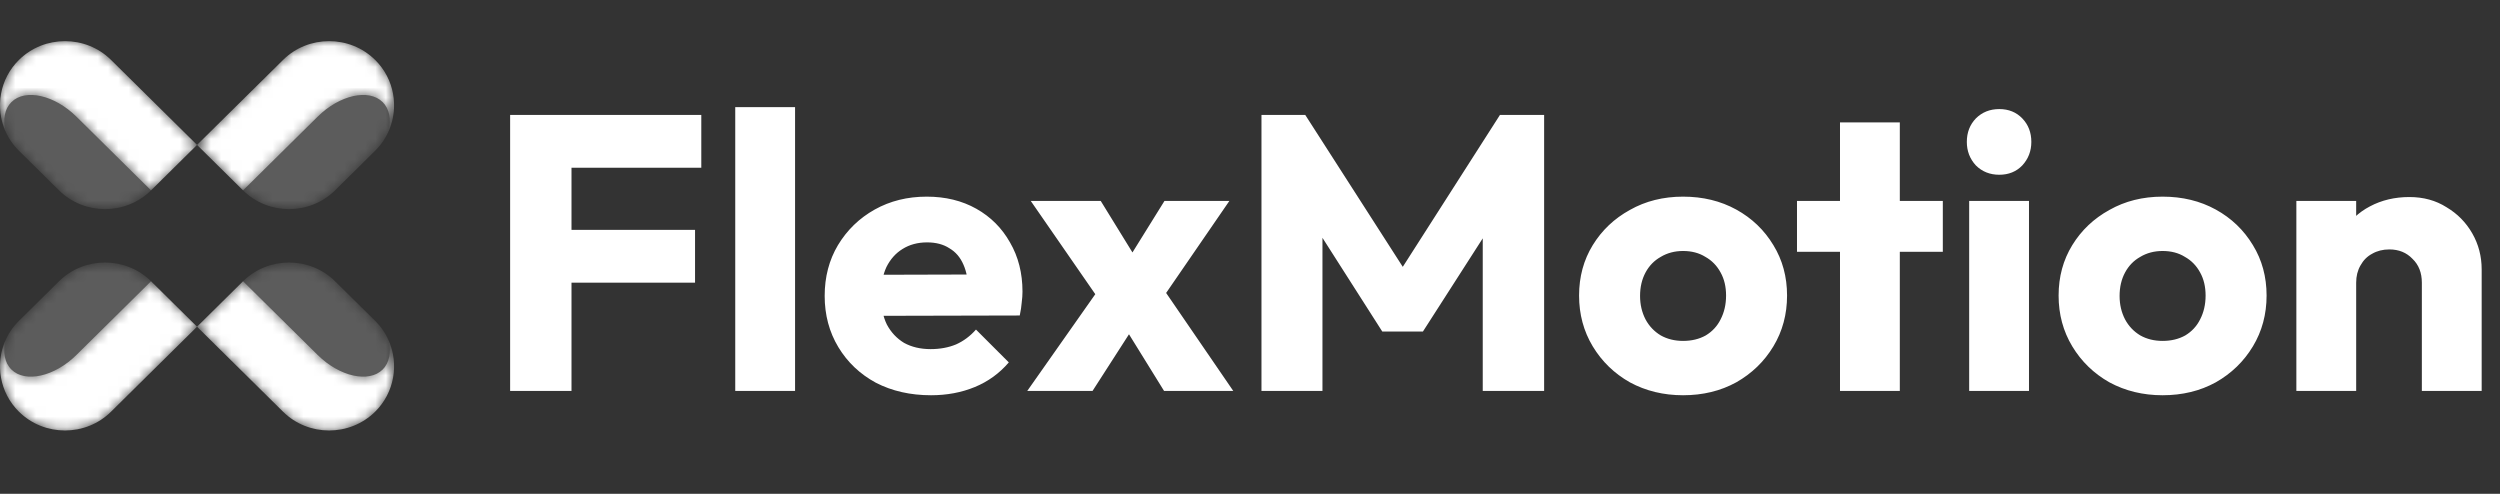 <svg width="243" height="48" viewBox="0 0 243 48" fill="none" xmlns="http://www.w3.org/2000/svg">
<rect x="0" y="0" width="243" height="48" fill="#333333" stroke="none"/>
<mask id="mask0_715_2639" style="mask-type:luminance" maskUnits="userSpaceOnUse" x="19" y="25" width="20" height="17">
<path fill-rule="evenodd" clip-rule="evenodd" d="M23.624 27.338L19.152 31.756L27.516 40.019C29.976 42.449 34 42.449 36.46 40.019V40.019C38.919 37.589 38.919 33.613 36.46 31.183V31.183L32.568 27.339C31.338 26.124 29.717 25.516 28.096 25.516V25.516C26.475 25.516 24.854 26.124 23.624 27.338" fill="white"/>
</mask>
<g mask="url(#mask0_715_2639)">
<path fill-rule="evenodd" clip-rule="evenodd" d="M23.624 27.338L19.152 31.756L27.516 40.019C29.976 42.449 34 42.449 36.46 40.019V40.019C38.919 37.589 38.919 33.613 36.46 31.183V31.183L32.568 27.339C31.338 26.124 29.717 25.516 28.096 25.516V25.516C26.475 25.516 24.854 26.124 23.624 27.338" fill="white" fill-opacity="0.2"/>
</g>
<mask id="mask1_715_2639" style="mask-type:luminance" maskUnits="userSpaceOnUse" x="19" y="27" width="20" height="15">
<path fill-rule="evenodd" clip-rule="evenodd" d="M19.152 31.756L27.516 40.019C29.976 42.449 34 42.449 36.46 40.019V40.019C38.35 38.152 38.788 35.372 37.773 33.082V33.082C38.037 34.217 37.865 35.256 37.191 35.921V35.921C35.849 37.246 33.007 36.608 30.875 34.501V34.501L23.624 27.338L19.152 31.756Z" fill="white"/>
</mask>
<g mask="url(#mask1_715_2639)">
<path fill-rule="evenodd" clip-rule="evenodd" d="M19.152 31.756L27.516 40.019C29.976 42.449 34 42.449 36.46 40.019V40.019C38.35 38.152 38.788 35.372 37.773 33.082V33.082C38.037 34.217 37.865 35.256 37.191 35.921V35.921C35.849 37.246 33.007 36.608 30.875 34.501V34.501L23.624 27.338L19.152 31.756Z" fill="white"/>
</g>
<mask id="mask2_715_2639" style="mask-type:luminance" maskUnits="userSpaceOnUse" x="19" y="4" width="20" height="17">
<path fill-rule="evenodd" clip-rule="evenodd" d="M27.516 5.823L19.152 14.085L23.624 18.503C26.084 20.933 30.108 20.933 32.568 18.503V18.503L36.46 14.658C38.919 12.228 38.919 8.252 36.46 5.822V5.822C35.23 4.608 33.609 4 31.988 4V4C30.367 4 28.746 4.608 27.516 5.823" fill="white"/>
</mask>
<g mask="url(#mask2_715_2639)">
<path fill-rule="evenodd" clip-rule="evenodd" d="M27.516 5.823L19.152 14.085L23.624 18.503C26.084 20.933 30.108 20.933 32.568 18.503V18.503L36.46 14.658C38.919 12.228 38.919 8.252 36.46 5.822V5.822C35.23 4.608 33.609 4 31.988 4V4C30.367 4 28.746 4.608 27.516 5.823" fill="white" fill-opacity="0.2"/>
</g>
<mask id="mask3_715_2639" style="mask-type:luminance" maskUnits="userSpaceOnUse" x="19" y="4" width="20" height="15">
<path fill-rule="evenodd" clip-rule="evenodd" d="M27.516 5.822L19.152 14.085L23.624 18.503L30.875 11.34C33.007 9.233 35.849 8.595 37.191 9.921V9.921C37.865 10.586 38.037 11.624 37.773 12.759V12.759C38.788 10.469 38.35 7.689 36.46 5.822V5.822C35.23 4.608 33.609 4 31.988 4V4C30.367 4 28.746 4.608 27.516 5.822" fill="white"/>
</mask>
<g mask="url(#mask3_715_2639)">
<path fill-rule="evenodd" clip-rule="evenodd" d="M19.152 14.085L23.624 18.503L30.875 11.34C33.007 9.233 35.849 8.595 37.191 9.921C37.865 10.586 38.037 11.624 37.773 12.759C38.788 10.469 38.35 7.689 36.46 5.822C35.23 4.608 33.609 4 31.988 4C30.367 4 28.746 4.608 27.516 5.822L19.152 14.085Z" fill="white"/>
</g>
<mask id="mask4_715_2639" style="mask-type:luminance" maskUnits="userSpaceOnUse" x="0" y="25" width="20" height="17">
<path fill-rule="evenodd" clip-rule="evenodd" d="M5.737 27.339L1.845 31.183C-0.615 33.613 -0.615 37.589 1.845 40.019V40.019C4.304 42.449 8.329 42.449 10.789 40.019V40.019L19.152 31.756L14.68 27.338C13.45 26.124 11.829 25.516 10.209 25.516V25.516C8.587 25.516 6.966 26.124 5.737 27.339" fill="white"/>
</mask>
<g mask="url(#mask4_715_2639)">
<path fill-rule="evenodd" clip-rule="evenodd" d="M5.737 27.339L1.845 31.183C-0.615 33.613 -0.615 37.589 1.845 40.019V40.019C4.304 42.449 8.329 42.449 10.789 40.019V40.019L19.152 31.756L14.68 27.338C13.45 26.124 11.829 25.516 10.209 25.516V25.516C8.587 25.516 6.966 26.124 5.737 27.339" fill="white" fill-opacity="0.2"/>
</g>
<mask id="mask5_715_2639" style="mask-type:luminance" maskUnits="userSpaceOnUse" x="0" y="27" width="20" height="15">
<path fill-rule="evenodd" clip-rule="evenodd" d="M7.43 34.501C5.298 36.608 2.455 37.246 1.113 35.921V35.921C0.44 35.256 0.267 34.217 0.532 33.082V33.082C-0.483 35.372 -0.045 38.152 1.845 40.019V40.019C4.304 42.449 8.329 42.449 10.789 40.019V40.019L19.152 31.756L14.68 27.338L7.43 34.501Z" fill="white"/>
</mask>
<g mask="url(#mask5_715_2639)">
<path fill-rule="evenodd" clip-rule="evenodd" d="M7.43 34.501C5.298 36.608 2.455 37.246 1.113 35.921V35.921C0.44 35.256 0.267 34.217 0.532 33.082V33.082C-0.483 35.372 -0.045 38.152 1.845 40.019V40.019C4.304 42.449 8.329 42.449 10.789 40.019V40.019L19.152 31.756L14.68 27.338L7.43 34.501Z" fill="white"/>
</g>
<mask id="mask6_715_2639" style="mask-type:luminance" maskUnits="userSpaceOnUse" x="0" y="4" width="20" height="17">
<path fill-rule="evenodd" clip-rule="evenodd" d="M1.845 5.822C-0.615 8.252 -0.615 12.228 1.845 14.658V14.658L5.737 18.503C8.196 20.933 12.221 20.933 14.68 18.503V18.503L19.152 14.085L10.789 5.823C9.559 4.608 7.937 4 6.317 4V4C4.695 4 3.074 4.608 1.845 5.822" fill="white"/>
</mask>
<g mask="url(#mask6_715_2639)">
<path fill-rule="evenodd" clip-rule="evenodd" d="M1.845 5.822C-0.615 8.252 -0.615 12.228 1.845 14.658V14.658L5.737 18.503C8.196 20.933 12.221 20.933 14.68 18.503V18.503L19.152 14.085L10.789 5.823C9.559 4.608 7.937 4 6.317 4V4C4.695 4 3.074 4.608 1.845 5.822" fill="white" fill-opacity="0.2"/>
</g>
<mask id="mask7_715_2639" style="mask-type:luminance" maskUnits="userSpaceOnUse" x="0" y="4" width="20" height="15">
<path fill-rule="evenodd" clip-rule="evenodd" d="M1.845 5.822C-0.045 7.689 -0.483 10.469 0.532 12.759V12.759C0.267 11.624 0.44 10.586 1.113 9.921V9.921C2.455 8.595 5.298 9.233 7.43 11.34V11.34L14.68 18.503L19.152 14.085L10.789 5.822C9.559 4.608 7.938 4 6.317 4V4C4.696 4 3.075 4.608 1.845 5.822" fill="white"/>
</mask>
<g mask="url(#mask7_715_2639)">
<path fill-rule="evenodd" clip-rule="evenodd" d="M0.532 12.759C0.267 11.624 0.44 10.586 1.113 9.921C2.455 8.595 5.298 9.233 7.43 11.34L14.68 18.503L19.152 14.085L10.789 5.822C9.559 4.608 7.938 4 6.317 4C4.696 4 3.075 4.608 1.845 5.822C-0.045 7.689 -0.483 10.469 0.532 12.759Z" fill="white"/>
</g>
<path d="M49.584 38V11.172H55.55V38H49.584ZM54.144 27.474V22.344H67.558V27.474H54.144ZM54.144 16.302V11.172H68.166V16.302H54.144ZM71.466 38V10.412H77.28V38H71.466ZM90.494 38.418C88.493 38.418 86.707 38.013 85.136 37.202C83.591 36.366 82.375 35.213 81.488 33.744C80.602 32.275 80.158 30.615 80.158 28.766C80.158 26.917 80.589 25.27 81.45 23.826C82.337 22.357 83.528 21.204 85.022 20.368C86.517 19.532 88.202 19.114 90.076 19.114C91.9 19.114 93.509 19.507 94.902 20.292C96.296 21.077 97.385 22.167 98.17 23.56C98.981 24.953 99.386 26.549 99.386 28.348C99.386 28.677 99.361 29.032 99.31 29.412C99.285 29.767 99.222 30.185 99.12 30.666L83.198 30.704V26.714L96.65 26.676L94.142 28.348C94.117 27.284 93.952 26.41 93.648 25.726C93.344 25.017 92.888 24.485 92.28 24.13C91.698 23.75 90.976 23.56 90.114 23.56C89.202 23.56 88.404 23.775 87.72 24.206C87.062 24.611 86.542 25.194 86.162 25.954C85.808 26.714 85.63 27.639 85.63 28.728C85.63 29.817 85.82 30.755 86.2 31.54C86.606 32.3 87.163 32.895 87.872 33.326C88.607 33.731 89.468 33.934 90.456 33.934C91.368 33.934 92.192 33.782 92.926 33.478C93.661 33.149 94.307 32.667 94.864 32.034L98.056 35.226C97.144 36.29 96.042 37.088 94.75 37.62C93.458 38.152 92.04 38.418 90.494 38.418ZM113.148 38L108.702 30.818L107.448 30.02L100.19 19.532H106.992L111.134 26.258L112.35 27.018L119.874 38H113.148ZM99.848 38L107.41 27.246L110.716 30.97L106.194 38H99.848ZM112.312 29.982L109.006 26.258L113.186 19.532H119.494L112.312 29.982ZM122.615 38V11.172H126.871L137.435 27.626H135.269L145.795 11.172H150.089V38H144.123V21.242L145.187 21.508L138.309 32.224H134.357L127.517 21.508L128.543 21.242V38H122.615ZM163.594 38.418C161.694 38.418 159.972 38 158.426 37.164C156.906 36.303 155.703 35.137 154.816 33.668C153.93 32.199 153.486 30.552 153.486 28.728C153.486 26.904 153.93 25.27 154.816 23.826C155.703 22.382 156.906 21.242 158.426 20.406C159.946 19.545 161.669 19.114 163.594 19.114C165.52 19.114 167.242 19.532 168.762 20.368C170.282 21.204 171.486 22.357 172.372 23.826C173.259 25.27 173.702 26.904 173.702 28.728C173.702 30.552 173.259 32.199 172.372 33.668C171.486 35.137 170.282 36.303 168.762 37.164C167.242 38 165.52 38.418 163.594 38.418ZM163.594 33.136C164.43 33.136 165.165 32.959 165.798 32.604C166.432 32.224 166.913 31.705 167.242 31.046C167.597 30.362 167.774 29.589 167.774 28.728C167.774 27.867 167.597 27.119 167.242 26.486C166.888 25.827 166.394 25.321 165.76 24.966C165.152 24.586 164.43 24.396 163.594 24.396C162.784 24.396 162.062 24.586 161.428 24.966C160.795 25.321 160.301 25.827 159.946 26.486C159.592 27.145 159.414 27.905 159.414 28.766C159.414 29.602 159.592 30.362 159.946 31.046C160.301 31.705 160.795 32.224 161.428 32.604C162.062 32.959 162.784 33.136 163.594 33.136ZM178.848 38V11.894H184.662V38H178.848ZM174.668 24.472V19.532H188.842V24.472H174.668ZM191.404 38V19.532H197.218V38H191.404ZM194.33 16.986C193.418 16.986 192.658 16.682 192.05 16.074C191.467 15.441 191.176 14.681 191.176 13.794C191.176 12.882 191.467 12.122 192.05 11.514C192.658 10.906 193.418 10.602 194.33 10.602C195.242 10.602 195.989 10.906 196.572 11.514C197.154 12.122 197.446 12.882 197.446 13.794C197.446 14.681 197.154 15.441 196.572 16.074C195.989 16.682 195.242 16.986 194.33 16.986ZM210.204 38.418C208.304 38.418 206.581 38 205.036 37.164C203.516 36.303 202.312 35.137 201.426 33.668C200.539 32.199 200.096 30.552 200.096 28.728C200.096 26.904 200.539 25.27 201.426 23.826C202.312 22.382 203.516 21.242 205.036 20.406C206.556 19.545 208.278 19.114 210.204 19.114C212.129 19.114 213.852 19.532 215.372 20.368C216.892 21.204 218.095 22.357 218.982 23.826C219.868 25.27 220.312 26.904 220.312 28.728C220.312 30.552 219.868 32.199 218.982 33.668C218.095 35.137 216.892 36.303 215.372 37.164C213.852 38 212.129 38.418 210.204 38.418ZM210.204 33.136C211.04 33.136 211.774 32.959 212.408 32.604C213.041 32.224 213.522 31.705 213.852 31.046C214.206 30.362 214.384 29.589 214.384 28.728C214.384 27.867 214.206 27.119 213.852 26.486C213.497 25.827 213.003 25.321 212.37 24.966C211.762 24.586 211.04 24.396 210.204 24.396C209.393 24.396 208.671 24.586 208.038 24.966C207.404 25.321 206.91 25.827 206.556 26.486C206.201 27.145 206.024 27.905 206.024 28.766C206.024 29.602 206.201 30.362 206.556 31.046C206.91 31.705 207.404 32.224 208.038 32.604C208.671 32.959 209.393 33.136 210.204 33.136ZM235.404 38V27.474C235.404 26.511 235.1 25.739 234.492 25.156C233.91 24.548 233.162 24.244 232.25 24.244C231.617 24.244 231.06 24.383 230.578 24.662C230.097 24.915 229.717 25.295 229.438 25.802C229.16 26.283 229.02 26.841 229.02 27.474L226.778 26.372C226.778 24.928 227.095 23.661 227.728 22.572C228.362 21.483 229.236 20.647 230.35 20.064C231.49 19.456 232.77 19.152 234.188 19.152C235.556 19.152 236.76 19.481 237.798 20.14C238.862 20.773 239.698 21.622 240.306 22.686C240.914 23.75 241.218 24.915 241.218 26.182V38H235.404ZM223.206 38V19.532H229.02V38H223.206Z" fill="white"/>
</svg>
